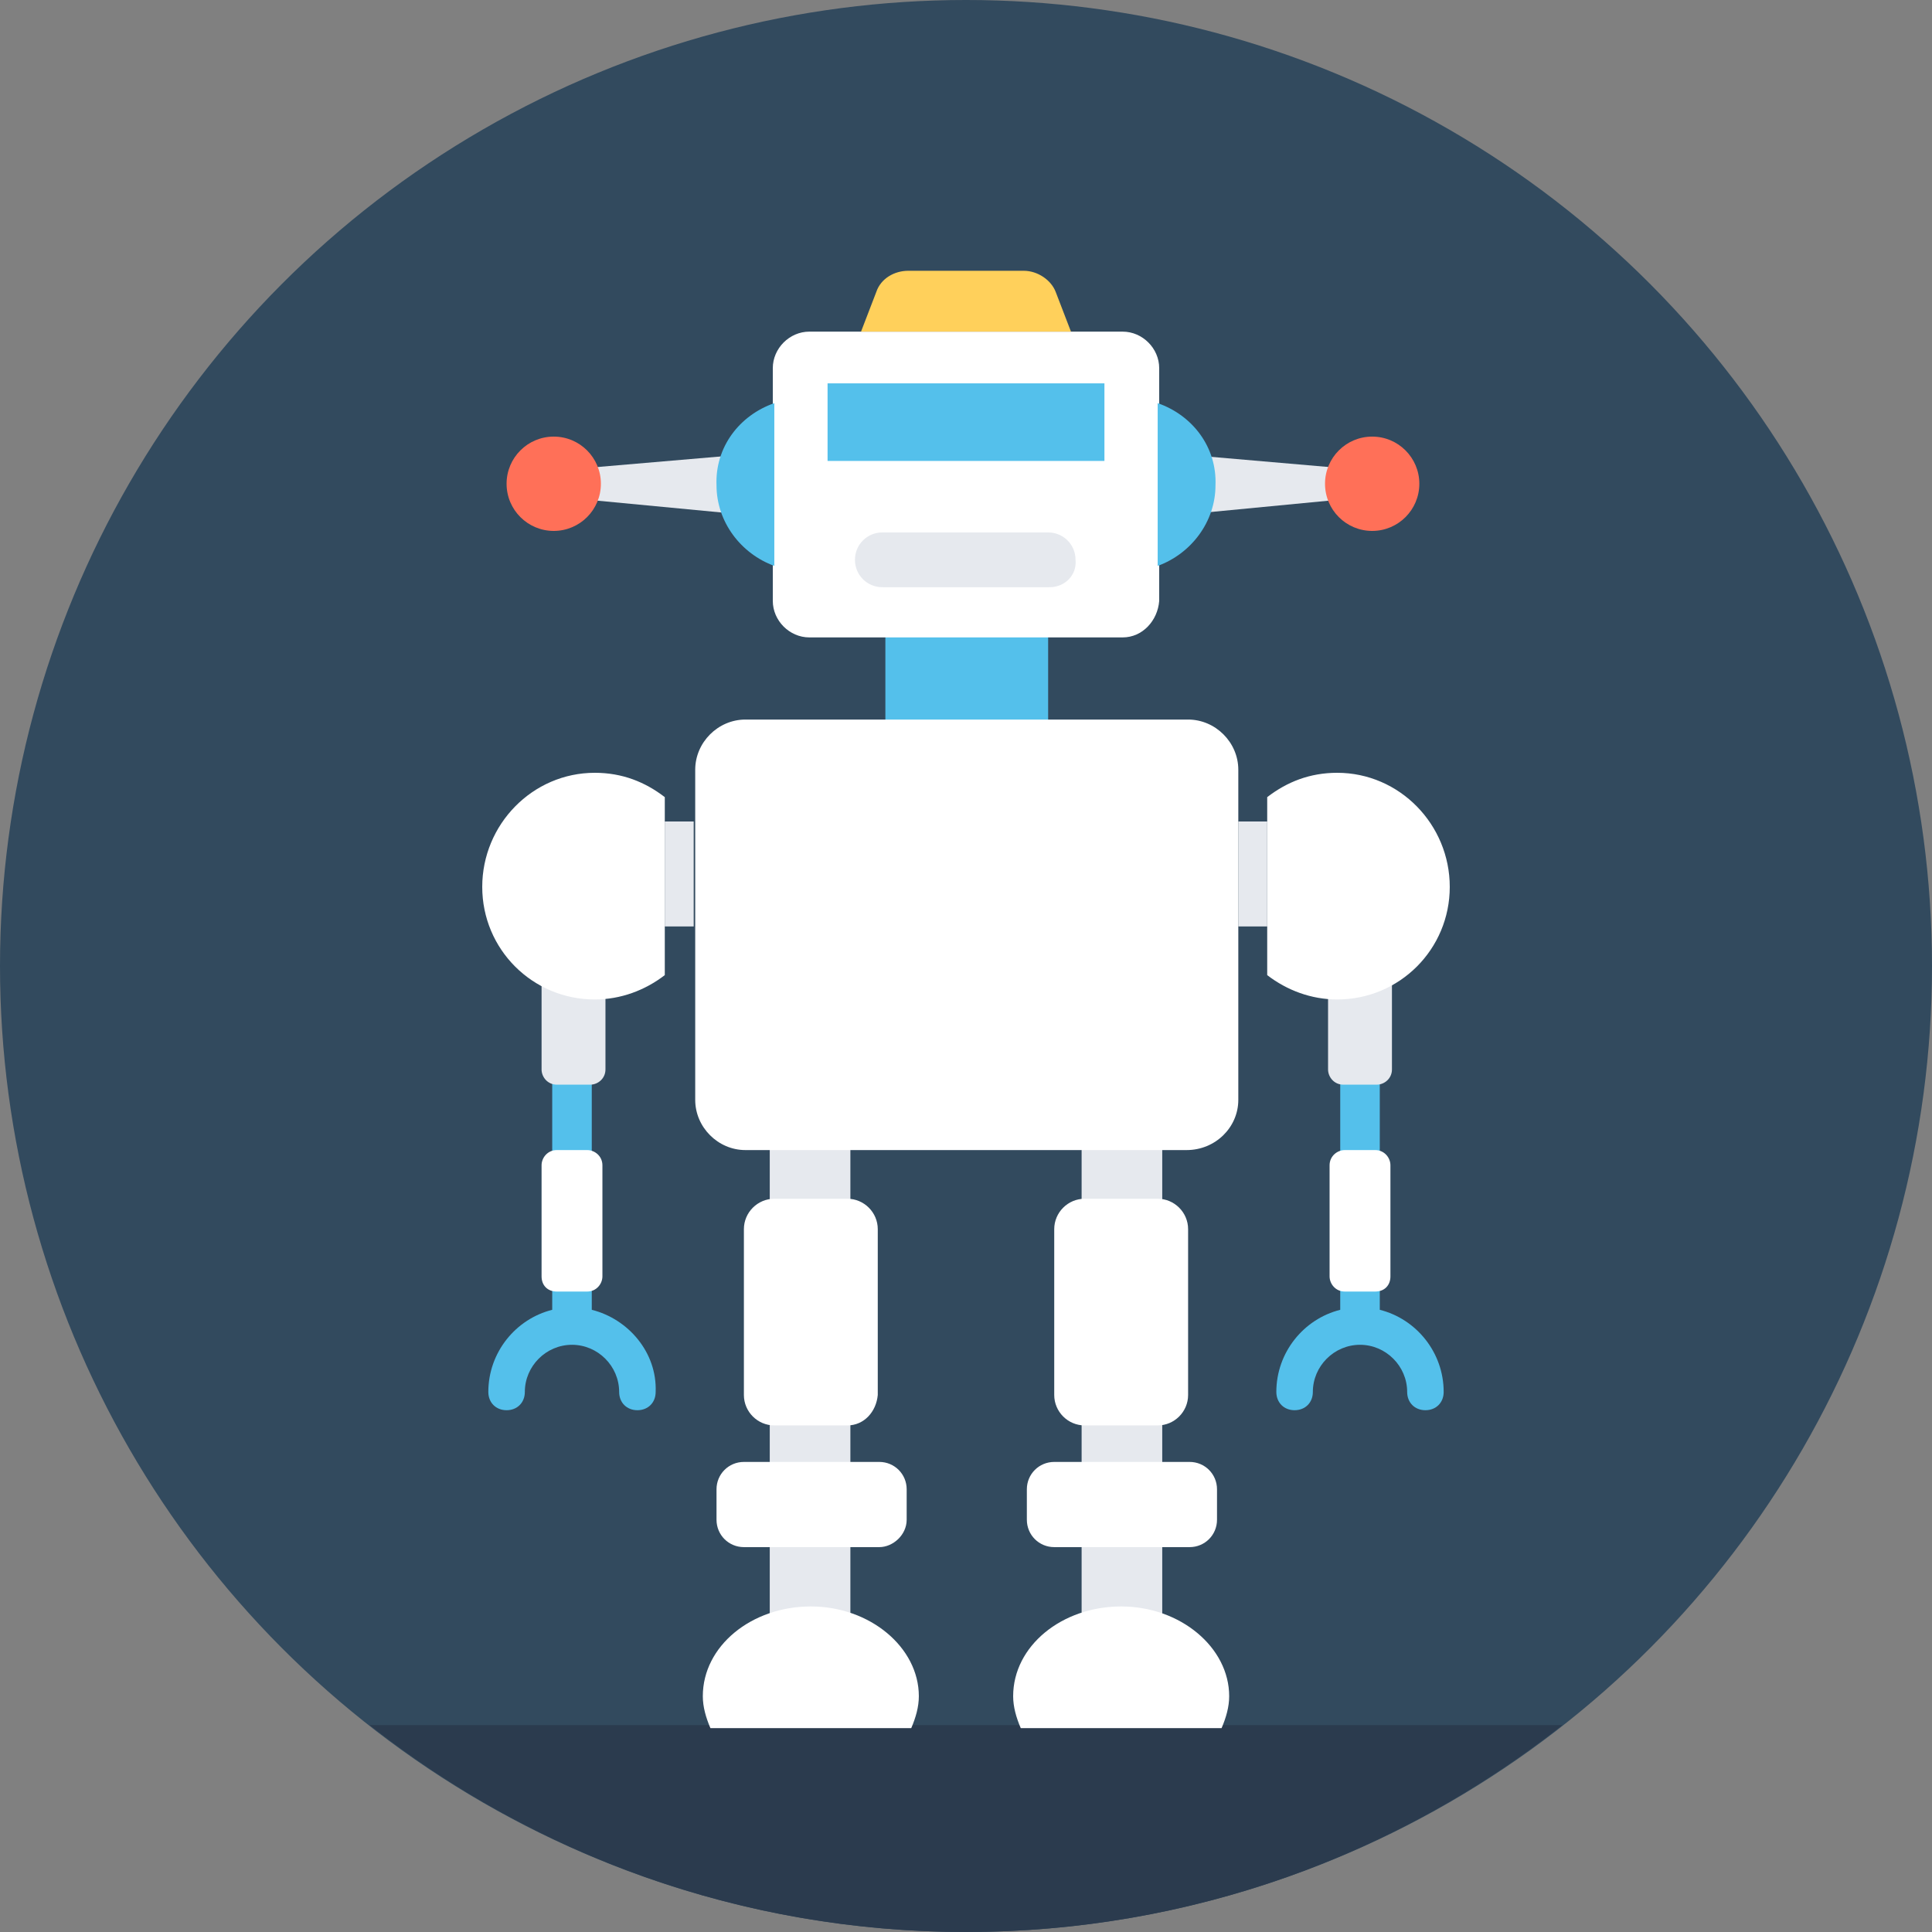 <?xml version="1.0" encoding="iso-8859-1"?>
<!-- Generator: Adobe Illustrator 19.0.0, SVG Export Plug-In . SVG Version: 6.00 Build 0)  -->
<svg xmlns="http://www.w3.org/2000/svg" xmlns:xlink="http://www.w3.org/1999/xlink" version="1.1" id="Layer_1" x="0px" y="0px" viewBox="0 0 508 508" style="enable-background:new 0 0 508 508;" xml:space="preserve">
<rect x="0" y="0" width="508" height="508" fill="#808080" stroke="none"/>
<circle style="fill:#324A5E;" cx="254" cy="254" r="254"/>
<path style="fill:#54C0EB;" d="M362.8,344.4v-63.2h-10.4v63.2c-9.6,2.4-16.8,11.2-16.8,21.6c0,2.8,2,4.8,4.8,4.8s4.8-2,4.8-4.8  c0-6.8,5.6-12.4,12.4-12.4S370,359.2,370,366c0,2.8,2,4.8,4.8,4.8s4.8-2,4.8-4.8C379.6,355.6,372.4,346.8,362.8,344.4z"/>
<path style="fill:#2B3B4E;" d="M97.2,453.6c43.2,34,97.6,54.4,156.8,54.4s113.6-20.4,156.8-54.4H97.2z"/>
<rect x="232.8" y="162.4" style="fill:#54C0EB;" width="42.8" height="35.6"/>
<rect x="284.4" y="299.6" style="fill:#E6E9EE;" width="21.2" height="127.2"/>
<g>
	<path style="fill:#FFFFFF;" d="M304.4,374.8h-19.2c-4.4,0-8-3.6-8-8v-43.6c0-4.4,3.6-8,8-8h19.2c4.4,0,8,3.6,8,8v43.6   C312.4,371.2,308.8,374.8,304.4,374.8z"/>
	<path style="fill:#FFFFFF;" d="M312.8,406.8h-35.6c-4,0-7.2-3.2-7.2-7.2v-8c0-4,3.2-7.2,7.2-7.2h35.6c4,0,7.2,3.2,7.2,7.2v8   C320,403.6,316.8,406.8,312.8,406.8z"/>
	<path style="fill:#FFFFFF;" d="M321.2,454.4c1.2-2.8,2-5.6,2-8.4c0-12.8-12.8-23.6-28.4-23.6s-28.4,10.4-28.4,23.6   c0,2.8,0.8,5.6,2,8.4H321.2z"/>
</g>
<rect x="202.4" y="299.6" style="fill:#E6E9EE;" width="21.2" height="127.2"/>
<g>
	<path style="fill:#FFFFFF;" d="M222.8,374.8h-19.2c-4.4,0-8-3.6-8-8v-43.6c0-4.4,3.6-8,8-8h19.2c4.4,0,8,3.6,8,8v43.6   C230.4,371.2,227.2,374.8,222.8,374.8z"/>
	<path style="fill:#FFFFFF;" d="M231.2,406.8h-35.6c-4,0-7.2-3.2-7.2-7.2v-8c0-4,3.2-7.2,7.2-7.2h35.6c4,0,7.2,3.2,7.2,7.2v8   C238.4,403.6,234.8,406.8,231.2,406.8z"/>
	<path style="fill:#FFFFFF;" d="M239.6,454.4c1.2-2.8,2-5.6,2-8.4c0-12.8-12.8-23.6-28.4-23.6s-28.4,10.4-28.4,23.6   c0,2.8,0.8,5.6,2,8.4H239.6z"/>
</g>
<polygon style="fill:#E6E9EE;" points="152.4,131.2 194.4,135.2 194.4,119.6 152.4,123.2 "/>
<circle style="fill:#FF7058;" cx="145.6" cy="127.2" r="12.4"/>
<g>
	<polygon style="fill:#E6E9EE;" points="354,131.2 312.4,135.2 312.4,119.6 354,123.2  "/>
	<rect x="325.6" y="216" style="fill:#E6E9EE;" width="7.6" height="27.6"/>
</g>
<path style="fill:#FFFFFF;" d="M361.6,339.6h-8c-2.4,0-4-2-4-4v-29.2c0-2.4,2-4,4-4h8c2.4,0,4,2,4,4v29.2  C365.6,338,364,339.6,361.6,339.6z"/>
<path style="fill:#E6E9EE;" d="M349.2,255.6v25.6c0,2,1.6,4,4,4h8.8c2,0,4-1.6,4-4v-25.6H349.2z"/>
<path style="fill:#FFFFFF;" d="M381.2,233.2c0,16.4-13.2,29.6-29.6,29.6c-6.8,0-13.2-2.4-18.4-6.4v-46.8c5.2-4,11.2-6.4,18.4-6.4  C368,203.2,381.2,216.8,381.2,233.2z"/>
<rect x="174.8" y="216" style="fill:#E6E9EE;" width="7.6" height="27.6"/>
<path style="fill:#54C0EB;" d="M155.6,344.4v-63.2h-10.4v63.2c-9.6,2.4-16.8,11.2-16.8,21.6c0,2.8,2,4.8,4.8,4.8s4.8-2,4.8-4.8  c0-6.8,5.6-12.4,12.4-12.4c6.8,0,12.4,5.6,12.4,12.4c0,2.8,2,4.8,4.8,4.8s4.8-2,4.8-4.8C172.8,355.6,165.2,346.8,155.6,344.4z"/>
<path style="fill:#FFFFFF;" d="M146.4,339.6h8c2.4,0,4-2,4-4v-29.2c0-2.4-2-4-4-4h-8c-2.4,0-4,2-4,4v29.2  C142.4,338,144,339.6,146.4,339.6z"/>
<path style="fill:#E6E9EE;" d="M142.4,255.6v25.6c0,2,1.6,4,4,4h8.8c2,0,4-1.6,4-4v-25.6H142.4z"/>
<g>
	<path style="fill:#FFFFFF;" d="M126.8,233.2c0,16.4,13.2,29.6,29.6,29.6c6.8,0,13.2-2.4,18.4-6.4v-46.8c-5.2-4-11.2-6.4-18.4-6.4   C140,203.2,126.8,216.8,126.8,233.2z"/>
	<path style="fill:#FFFFFF;" d="M295.2,167.6h-82.4c-5.2,0-9.6-4.4-9.6-9.6V96.8c0-5.2,4.4-9.6,9.6-9.6h82.4c5.2,0,9.6,4.4,9.6,9.6   V158C304.4,163.2,300.4,167.6,295.2,167.6z"/>
	<path style="fill:#FFFFFF;" d="M312,302.4H196c-7.2,0-13.2-6-13.2-13.2v-86.8c0-7.2,6-13.2,13.2-13.2h116.4c7.2,0,13.2,6,13.2,13.2   v86.8C325.6,296.4,319.6,302.4,312,302.4z"/>
</g>
<path style="fill:#FFD05B;" d="M281.6,87.2h-55.2l4-10.4c1.2-3.6,4.8-5.6,8.4-5.6h30.4c3.6,0,7.2,2.4,8.4,5.6L281.6,87.2z"/>
<g>
	<path style="fill:#54C0EB;" d="M304.4,106v42.8c8.8-3.2,15.2-11.6,15.2-21.2C320,117.6,313.6,109.2,304.4,106z"/>
	<path style="fill:#54C0EB;" d="M203.6,106v42.8c-8.8-3.2-15.2-11.6-15.2-21.2C188,117.6,194.4,109.2,203.6,106z"/>
</g>
<circle style="fill:#FF7058;" cx="360.8" cy="127.2" r="12.4"/>
<rect x="217.6" y="100.8" style="fill:#54C0EB;" width="72.8" height="20.4"/>
<path style="fill:#E6E9EE;" d="M276,154.4h-44c-4,0-7.2-3.2-7.2-7.2l0,0c0-4,3.2-7.2,7.2-7.2h43.6c4,0,7.2,3.2,7.2,7.2l0,0  C283.2,151.2,280,154.4,276,154.4z"/>
<g>
</g>
<g>
</g>
<g>
</g>
<g>
</g>
<g>
</g>
<g>
</g>
<g>
</g>
<g>
</g>
<g>
</g>
<g>
</g>
<g>
</g>
<g>
</g>
<g>
</g>
<g>
</g>
<g>
</g>
</svg>
